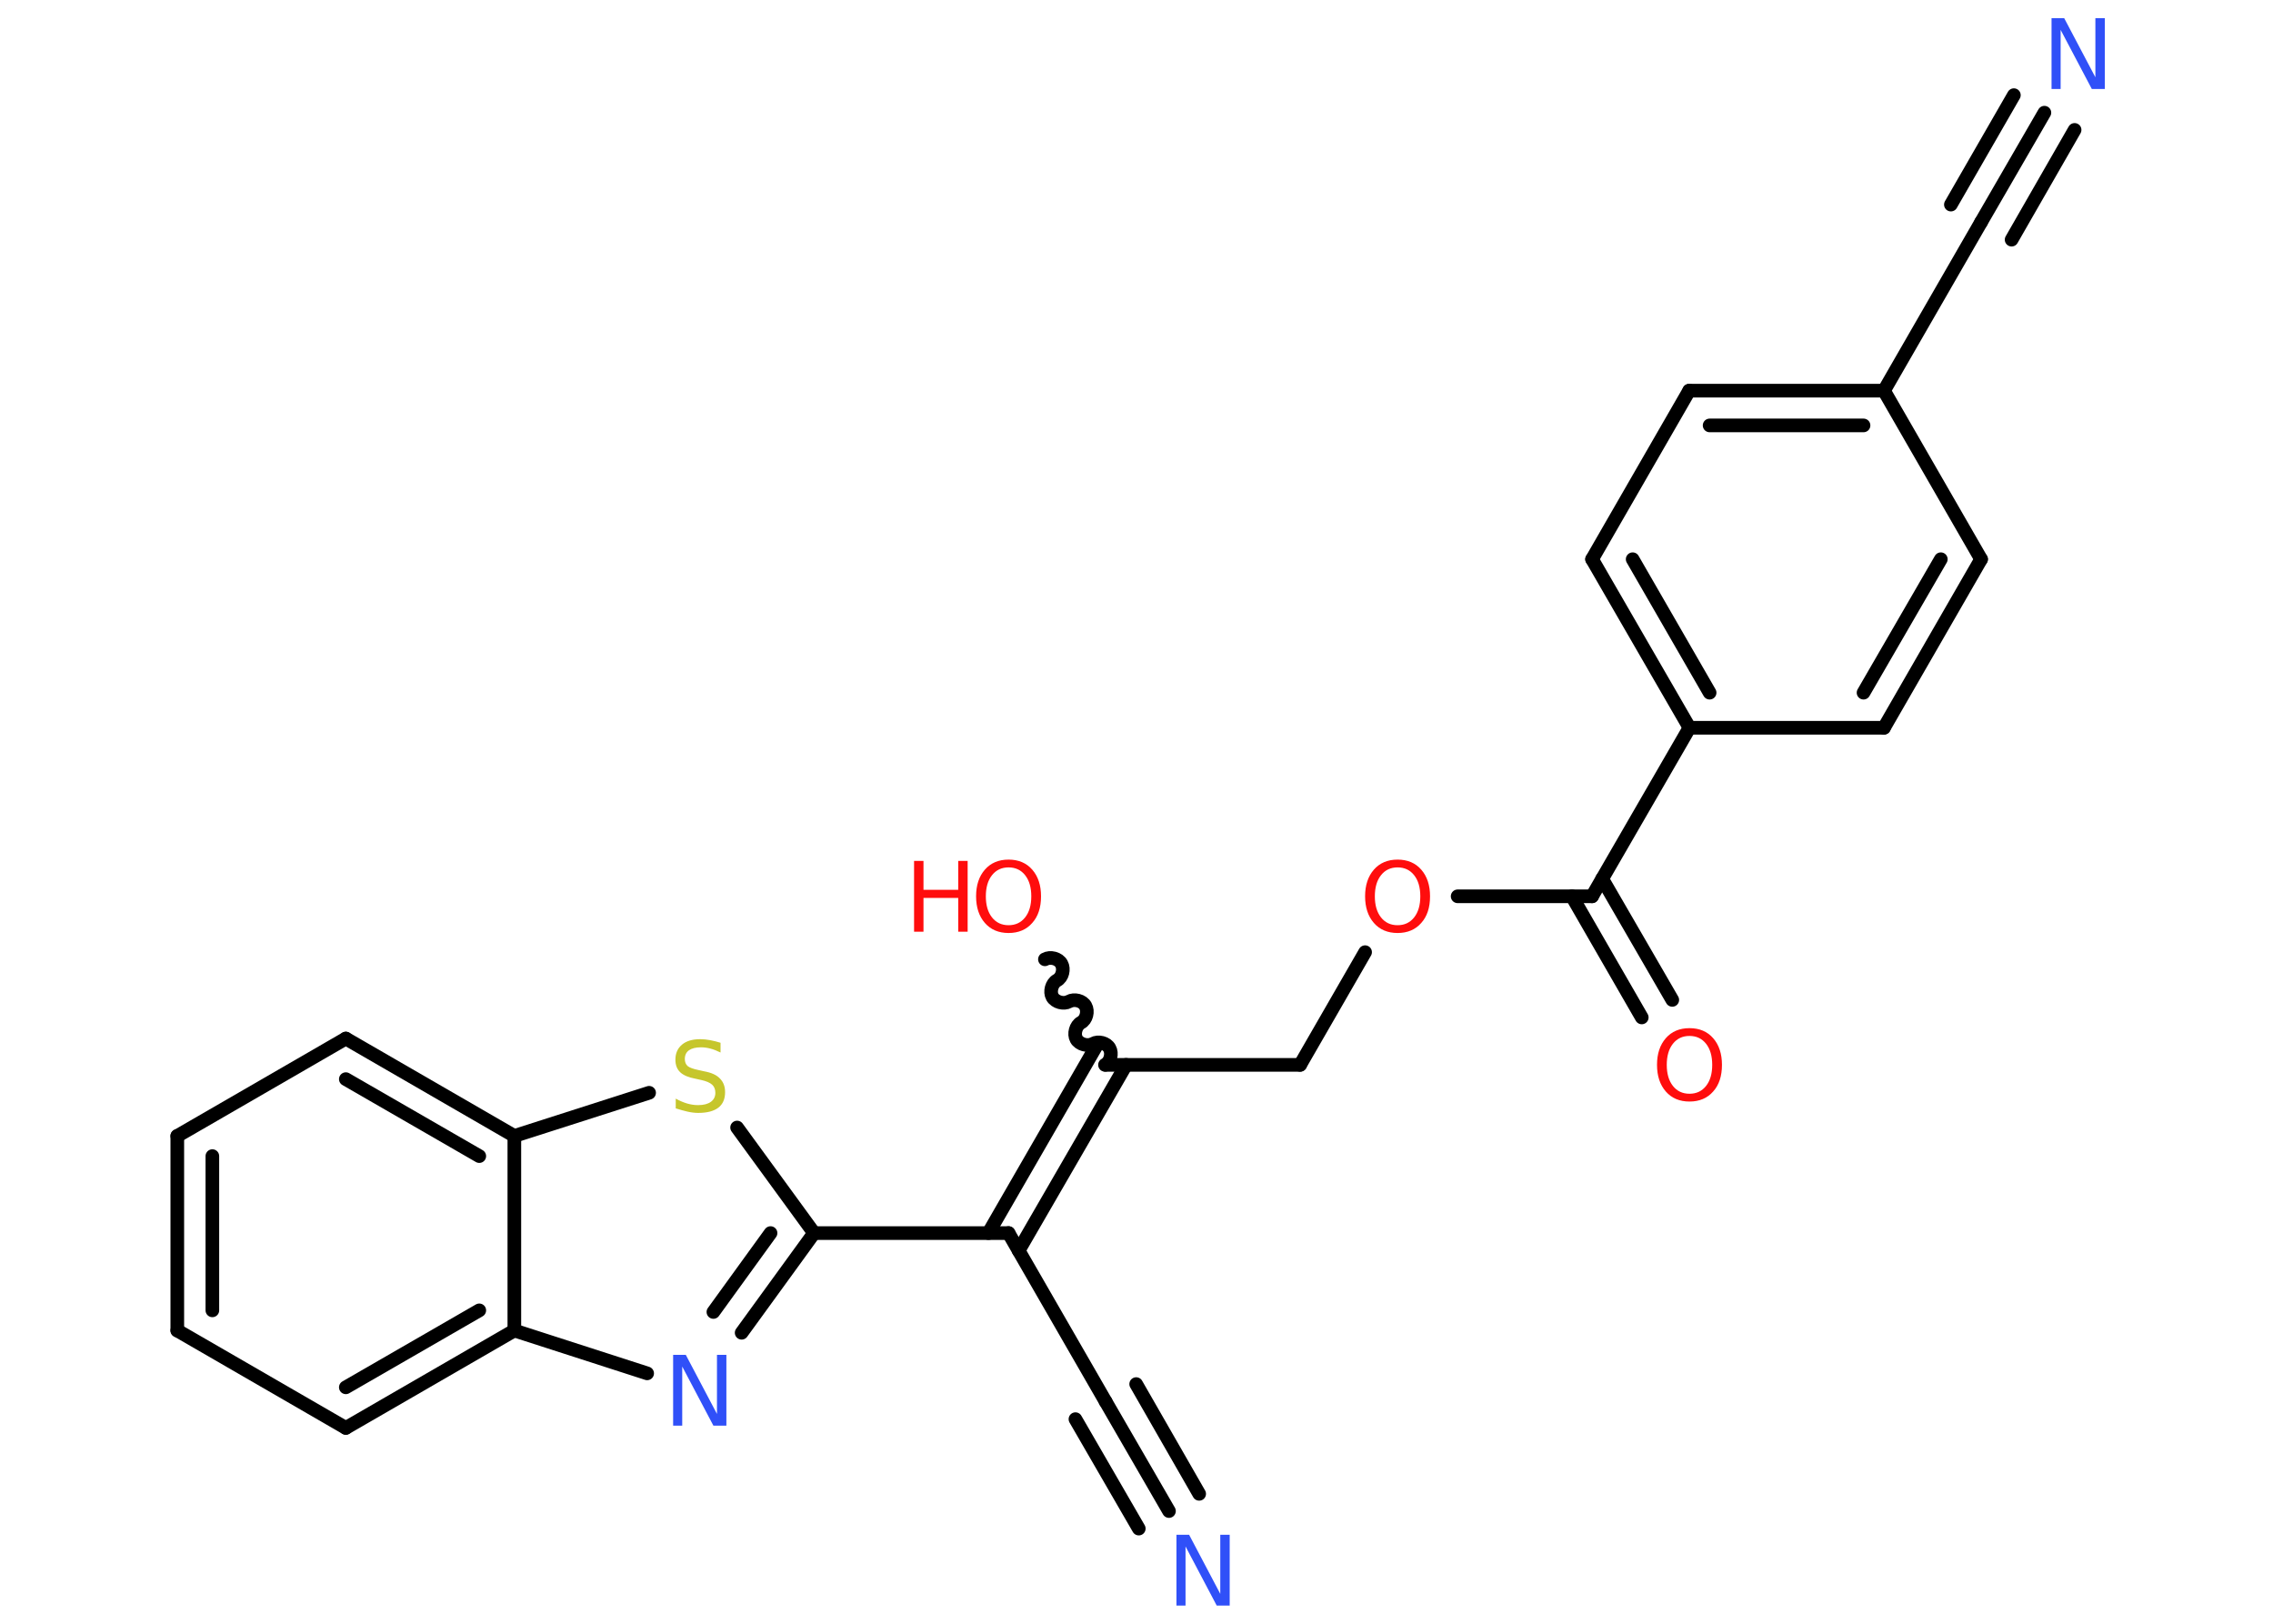 <?xml version='1.0' encoding='UTF-8'?>
<!DOCTYPE svg PUBLIC "-//W3C//DTD SVG 1.1//EN" "http://www.w3.org/Graphics/SVG/1.1/DTD/svg11.dtd">
<svg version='1.2' xmlns='http://www.w3.org/2000/svg' xmlns:xlink='http://www.w3.org/1999/xlink' width='70.0mm' height='50.0mm' viewBox='0 0 70.0 50.0'>
  <desc>Generated by the Chemistry Development Kit (http://github.com/cdk)</desc>
  <g stroke-linecap='round' stroke-linejoin='round' stroke='#000000' stroke-width='.42' fill='#FF0D0D'>
    <rect x='.0' y='.0' width='70.0' height='50.0' fill='#FFFFFF' stroke='none'/>
    <g id='mol1' class='mol'>
      <g id='mol1bnd1' class='bond'>
        <line x1='36.0' y1='46.53' x2='34.05' y2='43.16'/>
        <line x1='35.07' y1='47.07' x2='33.12' y2='43.7'/>
        <line x1='36.93' y1='46.0' x2='34.99' y2='42.62'/>
      </g>
      <line id='mol1bnd2' class='bond' x1='34.05' y1='43.16' x2='31.06' y2='37.97'/>
      <g id='mol1bnd3' class='bond'>
        <line x1='30.44' y1='37.97' x2='33.74' y2='32.25'/>
        <line x1='31.37' y1='38.51' x2='34.68' y2='32.79'/>
      </g>
      <path id='mol1bnd4' class='bond' d='M32.18 29.54c.16 -.09 .42 -.03 .51 .14c.09 .16 .03 .42 -.14 .51c-.16 .09 -.23 .35 -.14 .51c.09 .16 .35 .23 .51 .14c.16 -.09 .42 -.03 .51 .14c.09 .16 .03 .42 -.14 .51c-.16 .09 -.23 .35 -.14 .51c.09 .16 .35 .23 .51 .14c.16 -.09 .42 -.03 .51 .14c.09 .16 .03 .42 -.14 .51' fill='none' stroke='#000000' stroke-width='.42'/>
      <line id='mol1bnd5' class='bond' x1='34.05' y1='32.79' x2='40.04' y2='32.79'/>
      <line id='mol1bnd6' class='bond' x1='40.04' y1='32.79' x2='42.04' y2='29.32'/>
      <line id='mol1bnd7' class='bond' x1='44.89' y1='27.6' x2='49.03' y2='27.6'/>
      <g id='mol1bnd8' class='bond'>
        <line x1='49.34' y1='27.06' x2='51.5' y2='30.79'/>
        <line x1='48.41' y1='27.6' x2='50.56' y2='31.33'/>
      </g>
      <line id='mol1bnd9' class='bond' x1='49.03' y1='27.6' x2='52.03' y2='22.41'/>
      <g id='mol1bnd10' class='bond'>
        <line x1='49.03' y1='17.22' x2='52.03' y2='22.41'/>
        <line x1='50.28' y1='17.22' x2='52.65' y2='21.33'/>
      </g>
      <line id='mol1bnd11' class='bond' x1='49.03' y1='17.22' x2='52.02' y2='12.03'/>
      <g id='mol1bnd12' class='bond'>
        <line x1='58.02' y1='12.03' x2='52.02' y2='12.03'/>
        <line x1='57.39' y1='13.1' x2='52.65' y2='13.1'/>
      </g>
      <line id='mol1bnd13' class='bond' x1='58.02' y1='12.03' x2='61.01' y2='6.84'/>
      <g id='mol1bnd14' class='bond'>
        <line x1='61.01' y1='6.84' x2='62.96' y2='3.47'/>
        <line x1='60.08' y1='6.3' x2='62.02' y2='2.93'/>
        <line x1='61.95' y1='7.38' x2='63.89' y2='4.0'/>
      </g>
      <line id='mol1bnd15' class='bond' x1='58.02' y1='12.03' x2='61.01' y2='17.22'/>
      <g id='mol1bnd16' class='bond'>
        <line x1='58.02' y1='22.41' x2='61.01' y2='17.22'/>
        <line x1='57.39' y1='21.33' x2='59.77' y2='17.22'/>
      </g>
      <line id='mol1bnd17' class='bond' x1='52.03' y1='22.41' x2='58.02' y2='22.41'/>
      <line id='mol1bnd18' class='bond' x1='31.06' y1='37.97' x2='25.07' y2='37.97'/>
      <g id='mol1bnd19' class='bond'>
        <line x1='22.84' y1='41.04' x2='25.07' y2='37.97'/>
        <line x1='21.97' y1='40.4' x2='23.73' y2='37.97'/>
      </g>
      <line id='mol1bnd20' class='bond' x1='19.93' y1='42.29' x2='15.84' y2='40.97'/>
      <g id='mol1bnd21' class='bond'>
        <line x1='10.65' y1='43.97' x2='15.84' y2='40.97'/>
        <line x1='10.65' y1='42.72' x2='14.76' y2='40.35'/>
      </g>
      <line id='mol1bnd22' class='bond' x1='10.65' y1='43.97' x2='5.46' y2='40.97'/>
      <g id='mol1bnd23' class='bond'>
        <line x1='5.46' y1='34.98' x2='5.46' y2='40.97'/>
        <line x1='6.54' y1='35.6' x2='6.54' y2='40.35'/>
      </g>
      <line id='mol1bnd24' class='bond' x1='5.46' y1='34.98' x2='10.65' y2='31.98'/>
      <g id='mol1bnd25' class='bond'>
        <line x1='15.84' y1='34.98' x2='10.65' y2='31.98'/>
        <line x1='14.76' y1='35.6' x2='10.65' y2='33.23'/>
      </g>
      <line id='mol1bnd26' class='bond' x1='15.84' y1='40.97' x2='15.84' y2='34.98'/>
      <line id='mol1bnd27' class='bond' x1='15.84' y1='34.98' x2='19.99' y2='33.65'/>
      <line id='mol1bnd28' class='bond' x1='25.07' y1='37.97' x2='22.7' y2='34.72'/>
      <path id='mol1atm1' class='atom' d='M36.23 47.26h.39l.96 1.82v-1.82h.29v2.18h-.4l-.96 -1.82v1.82h-.28v-2.18z' stroke='none' fill='#3050F8'/>
      <g id='mol1atm5' class='atom'>
        <path d='M31.06 26.71q-.32 .0 -.51 .24q-.19 .24 -.19 .65q.0 .41 .19 .65q.19 .24 .51 .24q.32 .0 .51 -.24q.19 -.24 .19 -.65q.0 -.41 -.19 -.65q-.19 -.24 -.51 -.24zM31.06 26.47q.46 .0 .73 .31q.27 .31 .27 .82q.0 .52 -.27 .82q-.27 .31 -.73 .31q-.46 .0 -.73 -.31q-.27 -.31 -.27 -.82q.0 -.51 .27 -.82q.27 -.31 .73 -.31z' stroke='none'/>
        <path d='M28.15 26.51h.29v.89h1.07v-.89h.29v2.18h-.29v-1.04h-1.07v1.04h-.29v-2.18z' stroke='none'/>
      </g>
      <path id='mol1atm7' class='atom' d='M43.04 26.71q-.32 .0 -.51 .24q-.19 .24 -.19 .65q.0 .41 .19 .65q.19 .24 .51 .24q.32 .0 .51 -.24q.19 -.24 .19 -.65q.0 -.41 -.19 -.65q-.19 -.24 -.51 -.24zM43.04 26.47q.46 .0 .73 .31q.27 .31 .27 .82q.0 .52 -.27 .82q-.27 .31 -.73 .31q-.46 .0 -.73 -.31q-.27 -.31 -.27 -.82q.0 -.51 .27 -.82q.27 -.31 .73 -.31z' stroke='none'/>
      <path id='mol1atm9' class='atom' d='M52.03 31.9q-.32 .0 -.51 .24q-.19 .24 -.19 .65q.0 .41 .19 .65q.19 .24 .51 .24q.32 .0 .51 -.24q.19 -.24 .19 -.65q.0 -.41 -.19 -.65q-.19 -.24 -.51 -.24zM52.03 31.66q.46 .0 .73 .31q.27 .31 .27 .82q.0 .52 -.27 .82q-.27 .31 -.73 .31q-.46 .0 -.73 -.31q-.27 -.31 -.27 -.82q.0 -.51 .27 -.82q.27 -.31 .73 -.31z' stroke='none'/>
      <path id='mol1atm15' class='atom' d='M63.18 .56h.39l.96 1.82v-1.82h.29v2.18h-.4l-.96 -1.82v1.82h-.28v-2.18z' stroke='none' fill='#3050F8'/>
      <path id='mol1atm19' class='atom' d='M20.73 41.72h.39l.96 1.82v-1.82h.29v2.18h-.4l-.96 -1.82v1.82h-.28v-2.18z' stroke='none' fill='#3050F8'/>
      <path id='mol1atm26' class='atom' d='M22.19 32.12v.29q-.16 -.08 -.31 -.12q-.15 -.04 -.29 -.04q-.24 .0 -.37 .09q-.13 .09 -.13 .27q.0 .14 .09 .22q.09 .07 .33 .12l.18 .04q.33 .06 .48 .22q.16 .16 .16 .42q.0 .32 -.21 .48q-.21 .16 -.62 .16q-.15 .0 -.33 -.04q-.17 -.04 -.36 -.1v-.3q.18 .1 .35 .15q.17 .05 .34 .05q.25 .0 .39 -.1q.14 -.1 .14 -.28q.0 -.16 -.1 -.25q-.1 -.09 -.32 -.14l-.18 -.04q-.33 -.06 -.48 -.2q-.15 -.14 -.15 -.39q.0 -.29 .2 -.46q.2 -.17 .56 -.17q.15 .0 .31 .03q.16 .03 .32 .08z' stroke='none' fill='#C6C62C'/>
    </g>
  </g>
</svg>

